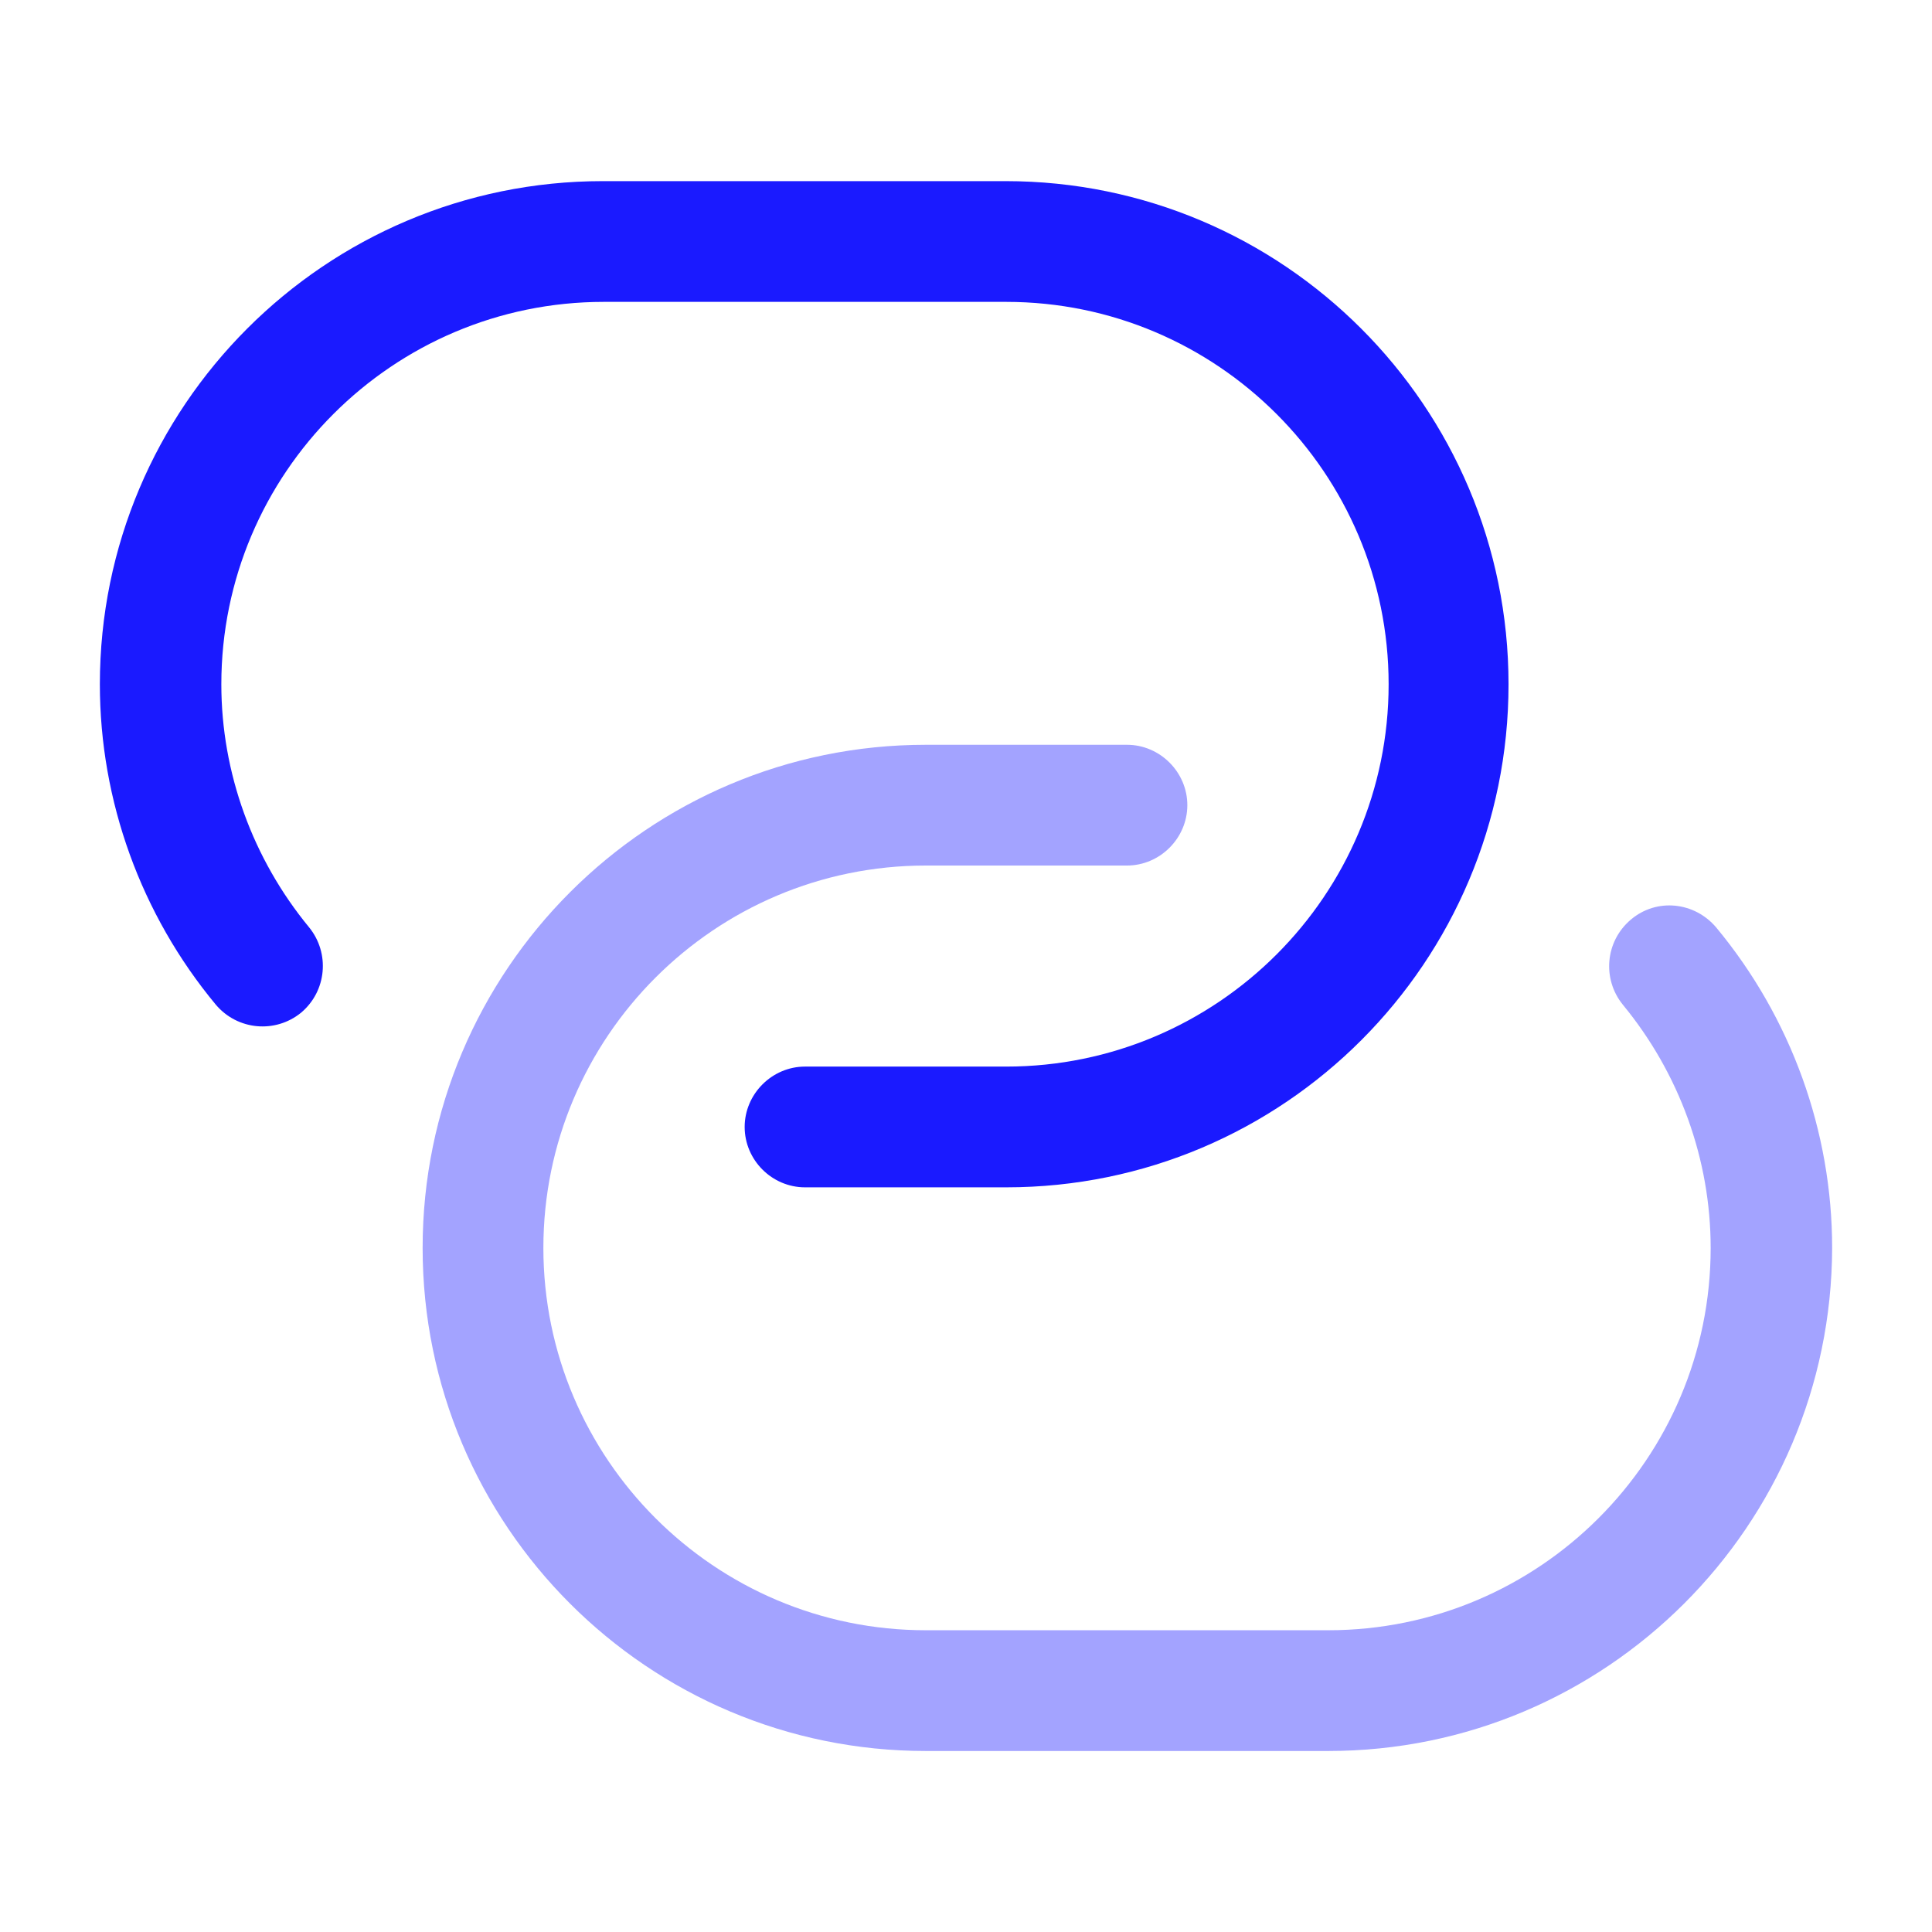 <svg width="16" height="16" viewBox="0 0 16 16" fill="none" xmlns="http://www.w3.org/2000/svg">
<path d="M8.333 9.833H6.667C6.393 9.833 6.167 9.607 6.167 9.333C6.167 9.06 6.393 8.833 6.667 8.833H8.333C10.08 8.833 11.5 7.413 11.5 5.667C11.5 3.92 10.08 2.5 8.333 2.5H5C3.253 2.5 1.833 3.92 1.833 5.667C1.833 6.4 2.093 7.113 2.56 7.68C2.733 7.893 2.707 8.207 2.493 8.387C2.28 8.56 1.967 8.533 1.787 8.32C1.167 7.573 0.827 6.633 0.827 5.667C0.827 3.367 2.693 1.5 4.993 1.5H8.327C10.627 1.5 12.493 3.367 12.493 5.667C12.493 7.967 10.633 9.833 8.333 9.833Z" fill="#1A1AFF"/>
<path opacity="0.4" d="M11 14.501H7.667C5.367 14.501 3.5 12.635 3.5 10.335C3.5 8.035 5.367 6.168 7.667 6.168H9.333C9.607 6.168 9.833 6.395 9.833 6.668C9.833 6.941 9.607 7.168 9.333 7.168H7.667C5.92 7.168 4.5 8.588 4.5 10.335C4.5 12.081 5.92 13.501 7.667 13.501H11C12.747 13.501 14.167 12.081 14.167 10.335C14.167 9.601 13.907 8.888 13.44 8.321C13.267 8.108 13.293 7.795 13.507 7.615C13.72 7.435 14.033 7.468 14.213 7.681C14.833 8.428 15.173 9.368 15.173 10.335C15.167 12.635 13.3 14.501 11 14.501Z" fill="#1A1AFF"/>
</svg>
